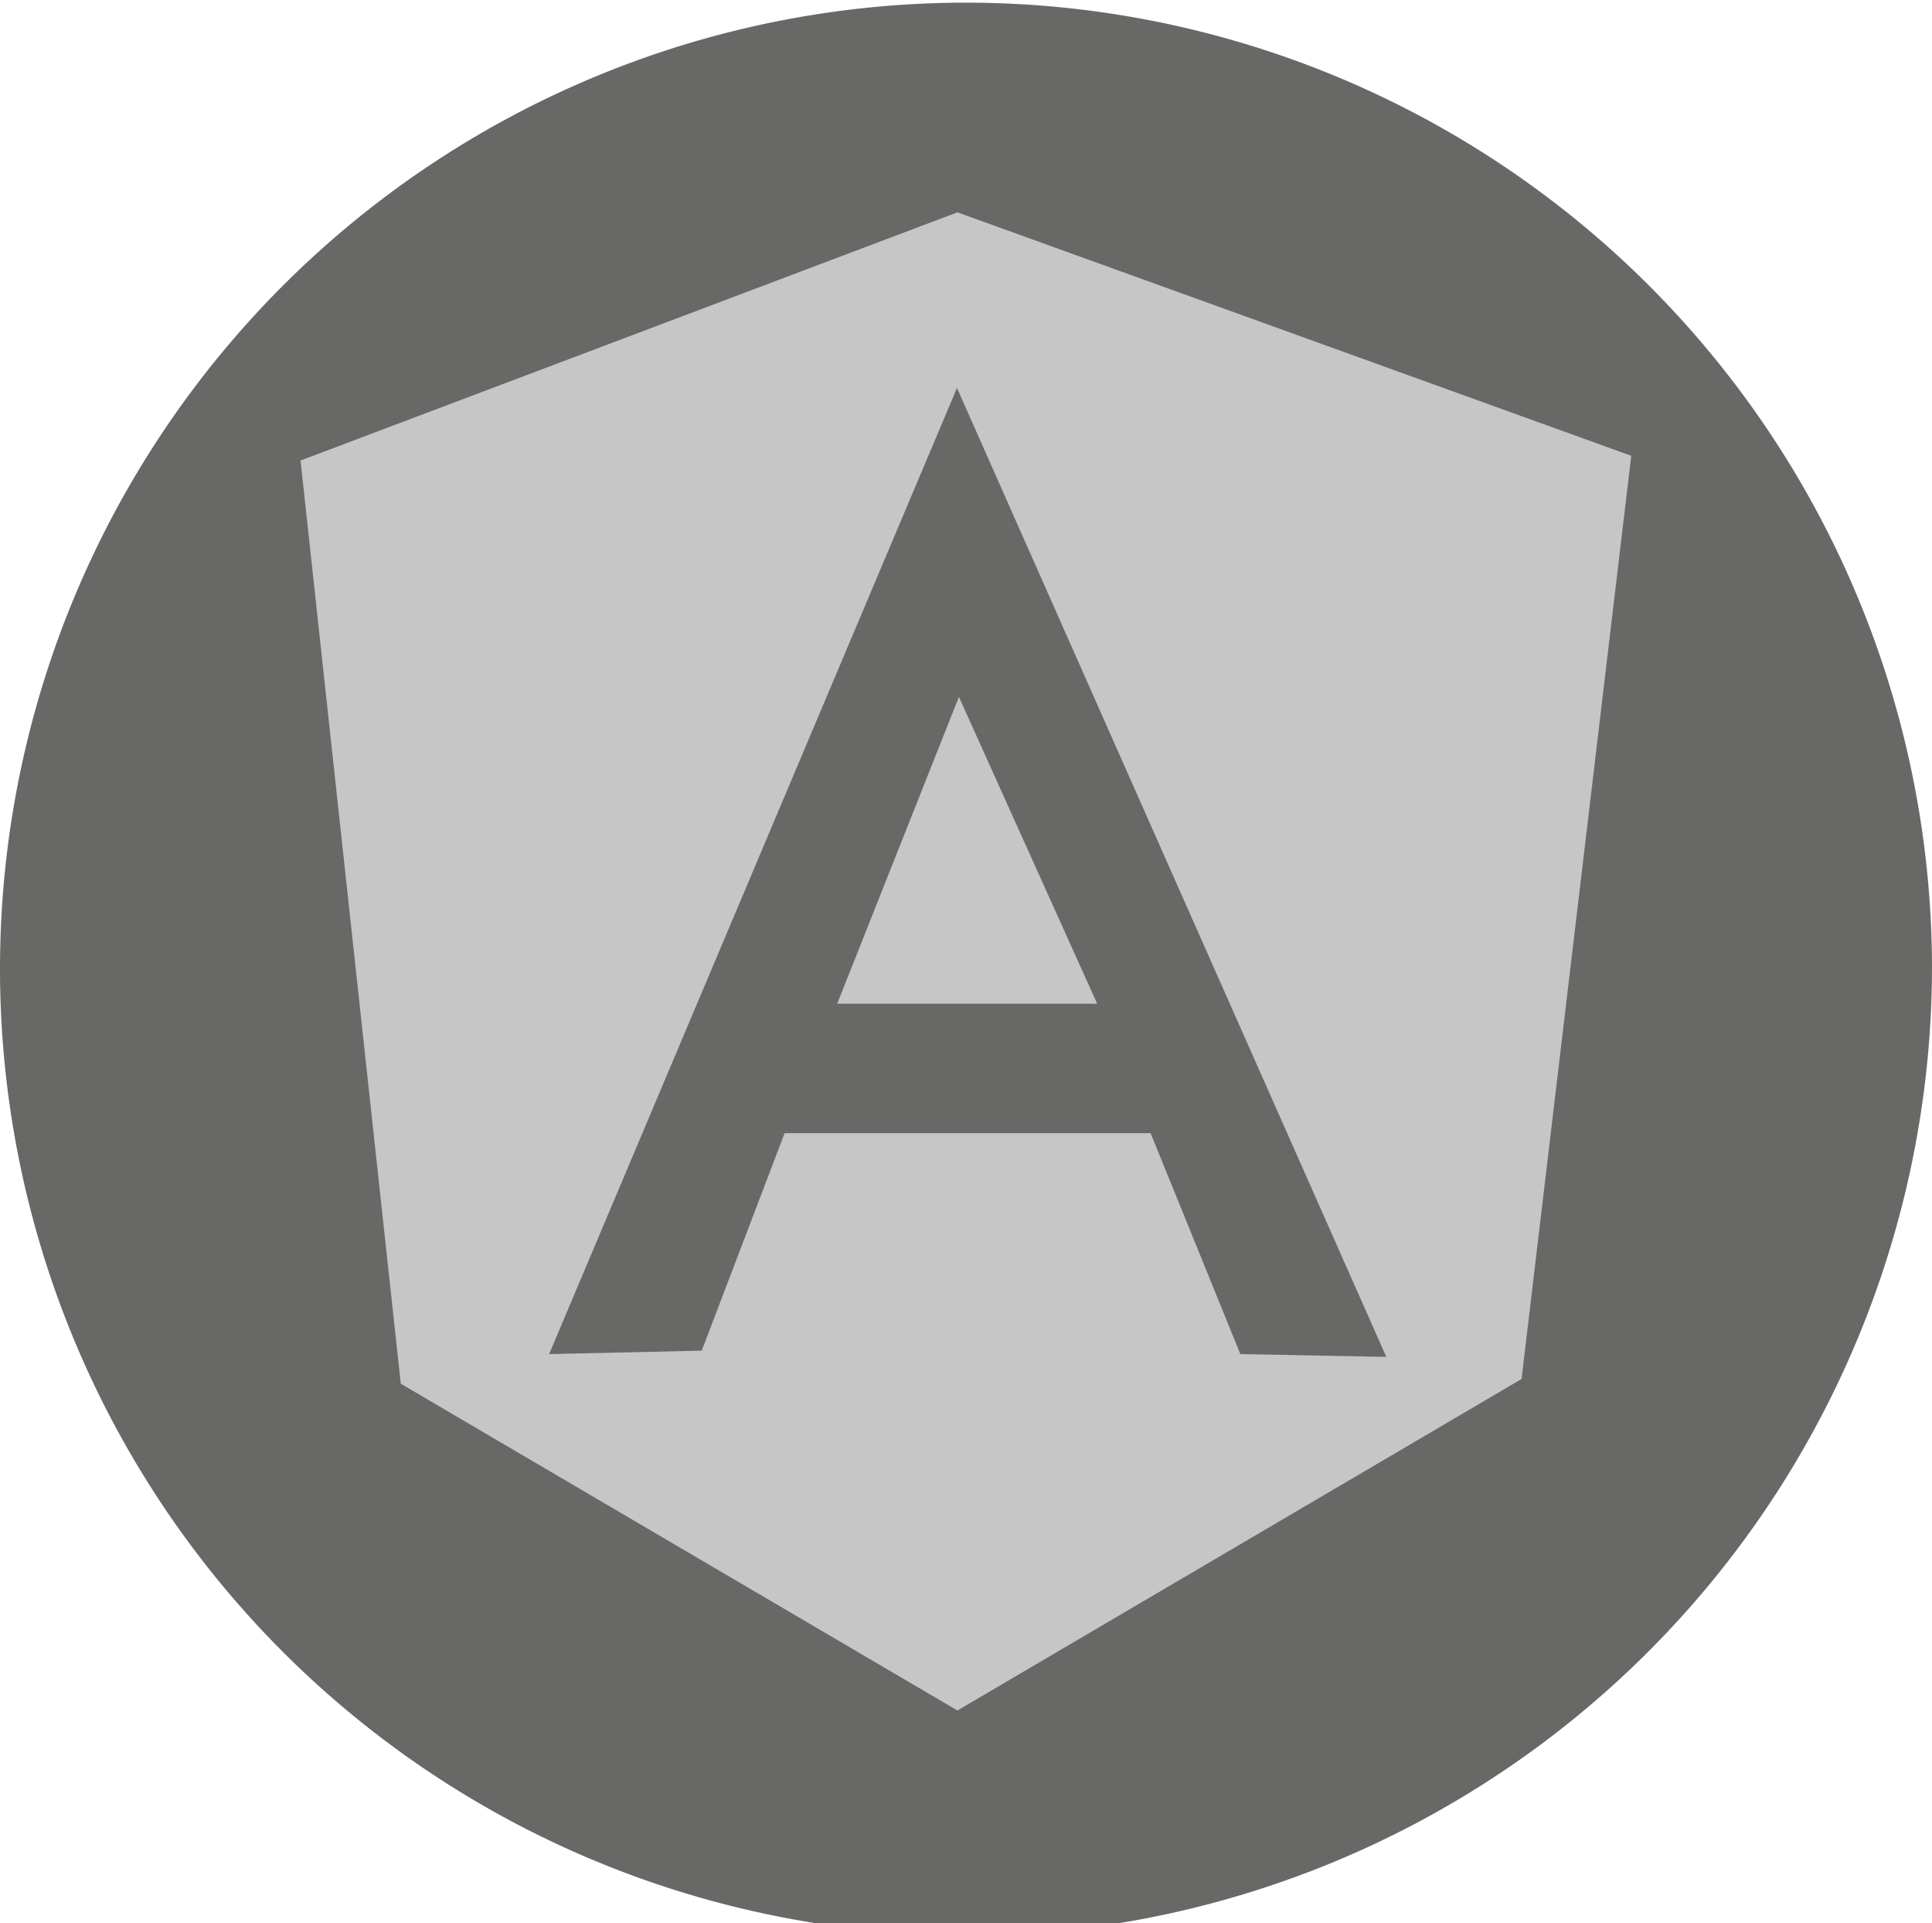 <svg id="Livello_1" data-name="Livello 1" xmlns="http://www.w3.org/2000/svg" viewBox="0 0 90 89.57"><defs><style>.cls-1{fill:#686867;}.cls-2{fill:#c6c6c6;}</style></defs><path class="cls-1" d="M90,45.25A45,45,0,1,0,37.9,89.78V58.2L64,58l.2-13.55-26.2.8v-10C38,24,44.7,17.75,55,17.75a68.64,68.64,0,0,1,10.1.9l-6.5-3.89-8-6.17c-5.6,0-24.4,35.46-24.4,39.05l25.9-2.39L37.6,57.8l.3,32H52.1A45.16,45.16,0,0,0,90,45.25" transform="translate(0 -0.22)"/><g id="Livello_2" data-name="Livello 2"><g id="Capa_1" data-name="Capa 1"><path class="cls-2" d="M44.6,10.11,14,21.67l4.67,43L44.6,79.89,70.88,64.45l5.11-43ZM57.78,63.29,53.6,53H36.55L32.69,63.13l-7.11.16,19-45,20,45.13Z" transform="translate(0 -0.22)"/><polygon class="cls-2" points="44.62 46.75 44.94 46.75 51.11 46.75 44.67 32.46 39 46.75 44.62 46.75"/></g></g></svg>